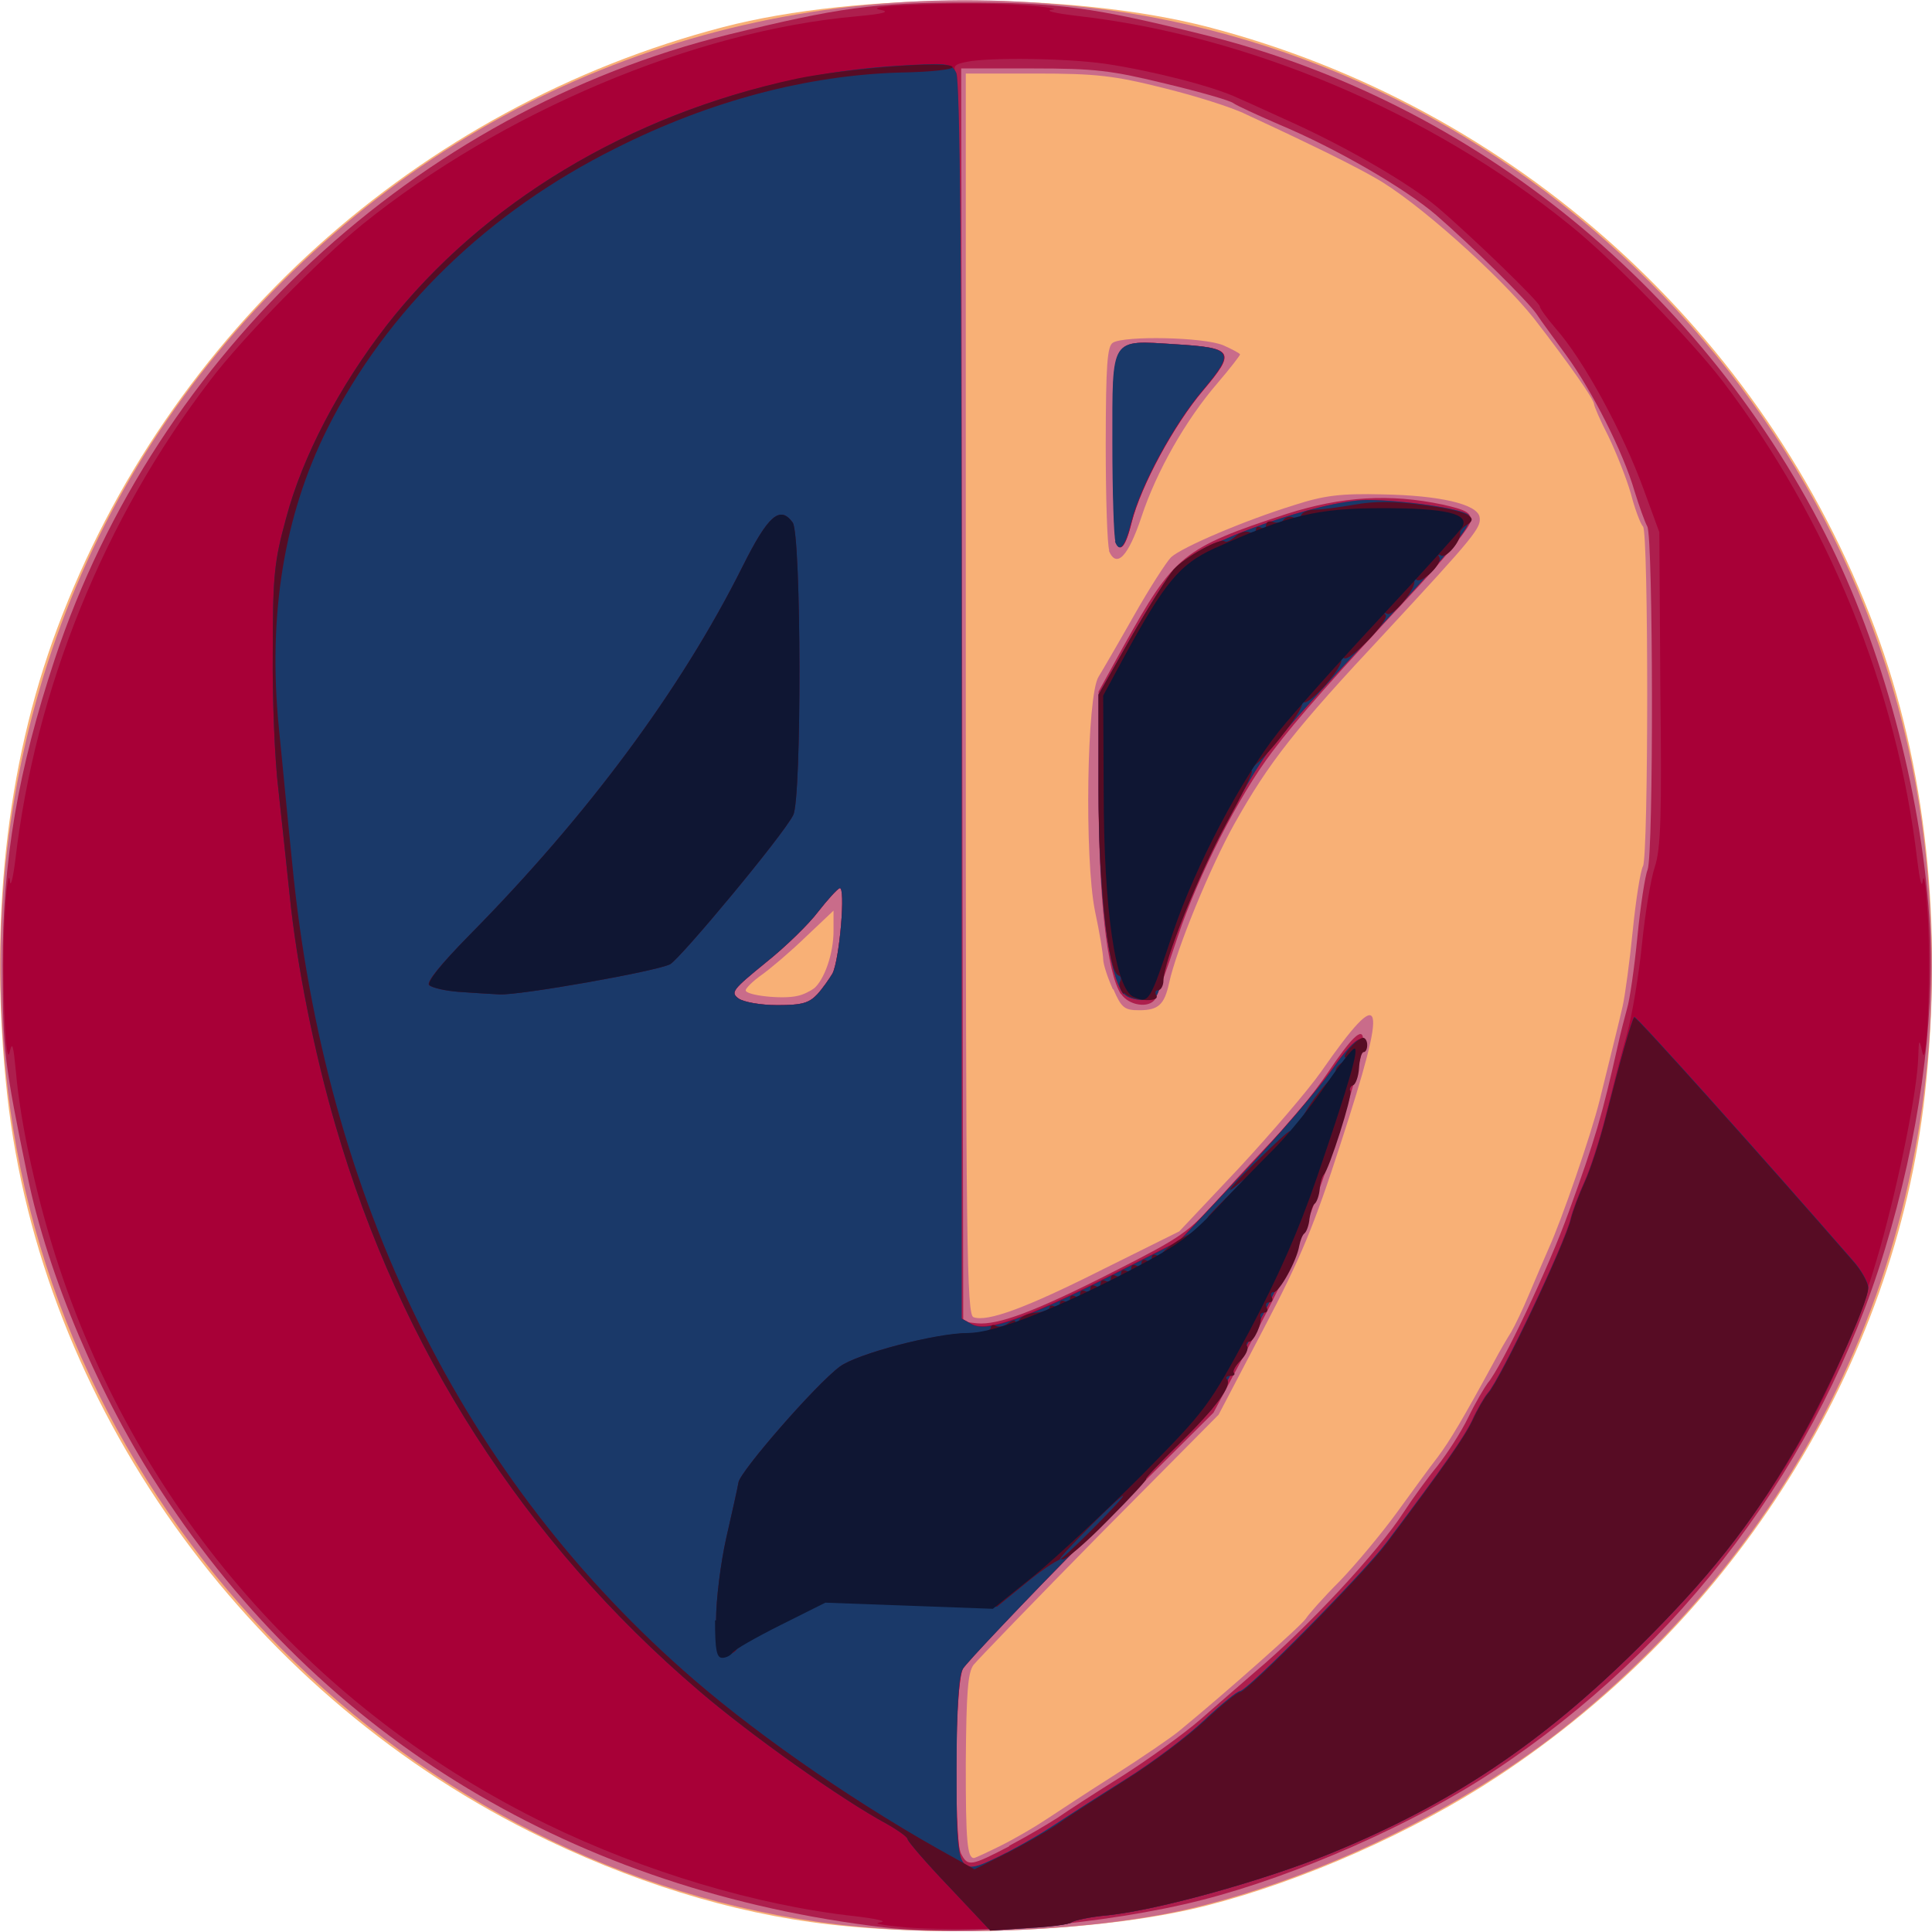 <?xml version="1.0" encoding="UTF-8" standalone="no"?>
<!-- Created with Inkscape (http://www.inkscape.org/) -->

<svg
   xmlns:dc="http://purl.org/dc/elements/1.1/"
   xmlns:cc="http://creativecommons.org/ns#"
   xmlns:rdf="http://www.w3.org/1999/02/22-rdf-syntax-ns#"
   xmlns:svg="http://www.w3.org/2000/svg"
   xmlns="http://www.w3.org/2000/svg"
   xmlns:sodipodi="http://sodipodi.sourceforge.net/DTD/sodipodi-0.dtd"
   xmlns:inkscape="http://www.inkscape.org/namespaces/inkscape"
   version="1.1"
   id="svg385"
   width="113.386"
   height="113.386"
   viewBox="0 0 113.386 113.386"
   sodipodi:docname="6_1.svg"
   inkscape:version="0.92.4 (5da689c313, 2019-01-14)">
  <defs
     id="defs389" />
  <sodipodi:namedview
     pagecolor="#ffffff"
     bordercolor="#666666"
     borderopacity="1"
     objecttolerance="10"
     gridtolerance="10"
     guidetolerance="10"
     inkscape:pageopacity="0"
     inkscape:pageshadow="2"
     inkscape:window-width="1366"
     inkscape:window-height="715"
     id="namedview387"
     showgrid="false"
     inkscape:zoom="1.9496253"
     inkscape:cx="1.8594535"
     inkscape:cy="1.8913861"
     inkscape:window-x="-8"
     inkscape:window-y="-8"
     inkscape:window-maximized="1"
     inkscape:current-layer="svg385" />
  <g
     id="g397"
     transform="matrix(29.972,0,0,29.974,0.004,0)">
    <path
       style="fill:#f8b076;stroke-width:0.01"
       d="M 1.624,3.768 C 1.432,3.746 1.233,3.684 1.037,3.586 0.477,3.305 0.081,2.747 0.014,2.144 -0.022,1.813 0.011,1.5 0.112,1.23 0.329,0.65 0.818,0.209 1.416,0.053 c 0.265,-0.069 0.685,-0.069 0.95,0 0.599,0.156 1.088,0.597 1.305,1.177 0.101,0.27 0.134,0.583 0.098,0.913 C 3.71,2.673 3.398,3.172 2.933,3.478 2.768,3.587 2.551,3.683 2.363,3.731 2.172,3.78 1.862,3.795 1.624,3.768 Z"
       id="path411"
       inkscape:connector-curvature="0" />
    <path
       style="fill:#c96c8a;stroke-width:0.01"
       d="M 1.639,3.768 C 0.802,3.666 0.113,2.973 0.015,2.133 -0.056,1.534 0.138,0.964 0.553,0.551 0.971,0.135 1.534,-0.056 2.133,0.015 2.978,0.114 3.669,0.804 3.768,1.649 3.847,2.315 3.603,2.933 3.097,3.355 2.891,3.528 2.601,3.672 2.335,3.736 2.147,3.781 1.856,3.794 1.639,3.768 Z M 1.961,3.613 c 0.028,-0.014 0.067,-0.037 0.088,-0.051 0.021,-0.014 0.082,-0.054 0.134,-0.087 0.053,-0.034 0.109,-0.072 0.126,-0.086 0.096,-0.079 0.24,-0.207 0.248,-0.22 0.005,-0.008 0.034,-0.041 0.066,-0.073 0.031,-0.032 0.081,-0.092 0.111,-0.133 0.03,-0.041 0.066,-0.091 0.081,-0.11 0.024,-0.032 0.049,-0.074 0.11,-0.186 0.011,-0.021 0.027,-0.048 0.034,-0.059 0.007,-0.012 0.023,-0.045 0.035,-0.074 0.012,-0.029 0.03,-0.07 0.039,-0.091 0.025,-0.055 0.082,-0.22 0.099,-0.288 0.031,-0.126 0.036,-0.145 0.045,-0.184 0.005,-0.022 0.014,-0.089 0.02,-0.149 0.006,-0.06 0.015,-0.117 0.02,-0.126 0.011,-0.022 0.011,-0.653 1.364e-4,-0.665 -0.005,-0.005 -0.016,-0.034 -0.024,-0.065 -0.009,-0.031 -0.029,-0.081 -0.044,-0.112 -0.016,-0.031 -0.028,-0.059 -0.028,-0.063 0,-0.009 -0.049,-0.079 -0.118,-0.168 C 2.936,0.539 2.772,0.392 2.692,0.348 2.661,0.33 2.603,0.301 2.563,0.282 2.524,0.263 2.468,0.237 2.44,0.224 2.412,0.21 2.338,0.187 2.277,0.172 2.181,0.148 2.146,0.144 2.028,0.144 L 1.891,0.144 v 1.215 c 0,1.083 0.002,1.215 0.015,1.22 0.027,0.01 0.103,-0.018 0.254,-0.094 L 2.309,2.411 2.425,2.288 C 2.488,2.22 2.561,2.135 2.587,2.098 2.711,1.92 2.719,1.951 2.625,2.239 2.573,2.4 2.547,2.463 2.474,2.602 L 2.386,2.77 2.153,3.005 C 2.025,3.135 1.914,3.25 1.906,3.26 c -0.011,0.015 -0.014,0.054 -0.015,0.192 -2.708e-4,0.154 0.003,0.186 0.016,0.186 0.002,0 0.026,-0.011 0.054,-0.025 z M 2.179,1.937 c -0.01,-0.022 -0.019,-0.049 -0.019,-0.059 -1.162e-4,-0.01 -0.007,-0.052 -0.016,-0.094 -0.021,-0.104 -0.016,-0.423 0.007,-0.459 0.008,-0.013 0.04,-0.068 0.07,-0.121 0.03,-0.053 0.063,-0.104 0.072,-0.113 0.022,-0.02 0.144,-0.072 0.241,-0.102 0.059,-0.019 0.091,-0.023 0.173,-0.021 0.112,0.002 0.185,0.019 0.19,0.044 0.004,0.021 -0.009,0.037 -0.185,0.227 C 2.536,1.427 2.485,1.492 2.417,1.613 2.37,1.697 2.304,1.857 2.289,1.925 c -0.009,0.042 -0.021,0.053 -0.058,0.053 -0.029,0 -0.035,-0.004 -0.051,-0.041 z m -0.007,-0.859 c -0.004,-0.01 -0.007,-0.103 -0.007,-0.208 2.486e-4,-0.157 0.003,-0.192 0.014,-0.199 0.023,-0.014 0.178,-0.011 0.216,0.005 0.018,0.008 0.033,0.016 0.033,0.018 0,0.002 -0.02,0.028 -0.044,0.056 -0.063,0.073 -0.12,0.174 -0.149,0.262 -0.026,0.078 -0.049,0.102 -0.064,0.066 z M 1.593,1.936 c 0.021,-0.017 0.039,-0.069 0.039,-0.113 v -0.04 l -0.055,0.052 c -0.03,0.029 -0.069,0.062 -0.086,0.074 -0.017,0.012 -0.031,0.026 -0.031,0.03 0,0.01 0.072,0.018 0.101,0.011 0.011,-0.002 0.025,-0.009 0.033,-0.015 z"
       id="path409"
       inkscape:connector-curvature="0" />
    <path
       style="fill:#ad1e4d;stroke-width:0.01"
       d="M 1.733,3.774 C 1.128,3.703 0.631,3.404 0.315,2.919 0.195,2.736 0.094,2.498 0.054,2.304 0.009,2.085 0.005,2.059 0.005,1.891 c 0,-0.208 0.03,-0.382 0.102,-0.6 0.199,-0.601 0.708,-1.072 1.318,-1.223 0.217,-0.053 0.286,-0.063 0.466,-0.063 0.18,0 0.249,0.009 0.466,0.063 0.53,0.131 0.984,0.501 1.229,1.002 0.107,0.219 0.18,0.503 0.193,0.749 0.009,0.184 -0.022,0.409 -0.088,0.626 C 3.565,2.862 3.292,3.226 2.923,3.469 2.769,3.571 2.538,3.673 2.354,3.72 2.167,3.768 1.89,3.792 1.733,3.774 Z M 1.976,3.614 c 0.036,-0.019 0.078,-0.044 0.095,-0.055 0.017,-0.012 0.074,-0.049 0.127,-0.082 0.053,-0.034 0.121,-0.083 0.152,-0.11 0.031,-0.027 0.079,-0.069 0.108,-0.094 0.1,-0.084 0.241,-0.235 0.291,-0.313 0.017,-0.026 0.046,-0.066 0.065,-0.089 0.019,-0.024 0.047,-0.067 0.061,-0.096 0.014,-0.029 0.032,-0.059 0.038,-0.067 0.028,-0.033 0.12,-0.227 0.159,-0.336 0.052,-0.143 0.065,-0.188 0.096,-0.326 0.005,-0.024 0.014,-0.056 0.018,-0.072 0.005,-0.016 0.014,-0.078 0.02,-0.139 0.006,-0.061 0.015,-0.12 0.02,-0.132 0.012,-0.03 0.011,-0.65 -4.762e-4,-0.672 -0.005,-0.009 -0.016,-0.04 -0.025,-0.069 C 3.178,0.884 3.116,0.763 3.067,0.696 3.044,0.664 3.017,0.628 3.008,0.614 2.987,0.585 2.881,0.481 2.812,0.421 2.75,0.368 2.615,0.29 2.505,0.244 2.461,0.225 2.42,0.206 2.415,0.202 2.409,0.197 2.35,0.18 2.283,0.164 2.176,0.138 2.145,0.134 2.022,0.134 H 1.882 l 0.002,1.227 0.002,1.227 0.027,0.003 C 1.954,2.595 2.027,2.568 2.182,2.489 2.314,2.422 2.327,2.413 2.388,2.345 2.424,2.304 2.475,2.25 2.501,2.223 2.528,2.196 2.572,2.141 2.6,2.1 2.69,1.966 2.692,2.005 2.606,2.263 2.555,2.414 2.525,2.485 2.459,2.61 L 2.376,2.766 2.138,3.003 C 2.007,3.134 1.894,3.252 1.886,3.266 c -0.017,0.031 -0.02,0.334 -0.004,0.364 0.013,0.025 0.019,0.024 0.094,-0.015 z M 2.195,1.947 C 2.167,1.904 2.151,1.756 2.151,1.551 V 1.354 l 0.049,-0.089 C 2.299,1.087 2.315,1.073 2.52,1.006 2.627,0.972 2.721,0.966 2.825,0.988 c 0.044,0.01 0.055,0.015 0.055,0.031 0,0.011 -0.046,0.068 -0.108,0.135 C 2.617,1.32 2.539,1.408 2.491,1.472 2.425,1.559 2.347,1.712 2.306,1.834 c -0.02,0.061 -0.04,0.116 -0.044,0.122 -0.012,0.019 -0.052,0.013 -0.067,-0.01 z m -0.01,-0.887 c -0.003,-0.008 -0.006,-0.095 -0.006,-0.192 0,-0.21 -0.005,-0.202 0.122,-0.194 0.115,0.007 0.119,0.014 0.055,0.09 -0.057,0.067 -0.122,0.187 -0.14,0.258 -0.012,0.049 -0.023,0.062 -0.032,0.038 z M 1.6,1.947 C 1.611,1.935 1.624,1.916 1.63,1.906 1.644,1.878 1.656,1.735 1.644,1.739 c -0.005,0.002 -0.024,0.023 -0.042,0.046 -0.018,0.024 -0.064,0.069 -0.103,0.1 -0.065,0.053 -0.069,0.058 -0.053,0.07 0.01,0.007 0.043,0.013 0.076,0.013 0.049,0 0.062,-0.004 0.079,-0.022 z"
       id="path407"
       inkscape:connector-curvature="0" />
    <path
       style="fill:#a80037;stroke-width:0.01"
       d="m 1.776,3.774 c -0.045,-0.004 -0.069,-0.008 -0.053,-0.01 0.016,-0.002 -0.006,-0.007 -0.048,-0.012 C 1.482,3.731 1.26,3.664 1.071,3.572 0.617,3.351 0.275,2.96 0.116,2.482 0.074,2.356 0.04,2.203 0.031,2.098 0.026,2.047 0.024,2.038 0.019,2.059 0.01,2.104 0.002,1.878 0.01,1.781 0.013,1.733 0.017,1.708 0.019,1.723 0.02,1.74 0.025,1.723 0.03,1.683 0.069,1.349 0.204,1.015 0.412,0.744 0.474,0.662 0.626,0.507 0.71,0.439 0.983,0.219 1.36,0.06 1.677,0.032 1.732,0.027 1.744,0.023 1.723,0.019 1.678,0.01 1.905,0.003 2.002,0.01 c 0.048,0.003 0.073,0.008 0.058,0.009 -0.016,0.002 0.006,0.007 0.048,0.012 0.336,0.038 0.693,0.189 0.965,0.409 0.085,0.068 0.236,0.223 0.299,0.305 0.207,0.271 0.343,0.605 0.382,0.939 0.005,0.04 0.009,0.057 0.011,0.04 0.002,-0.016 0.006,0.01 0.009,0.058 0.008,0.103 -6.653e-4,0.322 -0.01,0.278 -0.006,-0.027 -0.007,-0.026 -0.008,0.01 -0.002,0.065 -0.036,0.235 -0.074,0.371 C 3.596,2.746 3.453,2.984 3.208,3.226 3.018,3.414 2.842,3.532 2.605,3.629 2.478,3.681 2.271,3.739 2.17,3.75 2.135,3.753 2.103,3.76 2.098,3.764 2.084,3.775 1.87,3.781 1.776,3.774 Z M 1.971,3.628 c 0.033,-0.017 0.077,-0.042 0.098,-0.057 0.021,-0.015 0.082,-0.054 0.134,-0.087 0.053,-0.033 0.123,-0.086 0.155,-0.116 0.033,-0.031 0.064,-0.056 0.069,-0.056 0.014,0 0.242,-0.231 0.287,-0.291 0.113,-0.151 0.151,-0.205 0.168,-0.24 0.01,-0.022 0.024,-0.046 0.031,-0.054 0.025,-0.028 0.151,-0.293 0.162,-0.341 0.004,-0.016 0.016,-0.048 0.027,-0.072 0.011,-0.024 0.03,-0.082 0.042,-0.13 0.012,-0.048 0.03,-0.118 0.041,-0.157 0.011,-0.039 0.024,-0.119 0.03,-0.178 0.006,-0.059 0.017,-0.127 0.025,-0.151 0.012,-0.036 0.014,-0.1 0.011,-0.35 L 3.249,1.042 3.219,0.96 C 3.178,0.847 3.101,0.705 3.046,0.643 3.029,0.623 3.015,0.604 3.015,0.6 3.015,0.592 2.885,0.466 2.816,0.407 2.762,0.361 2.647,0.294 2.539,0.244 2.497,0.225 2.445,0.201 2.424,0.192 2.376,0.169 2.253,0.138 2.165,0.125 2.089,0.114 1.938,0.112 1.893,0.121 c -0.025,0.005 -0.028,0.009 -0.02,0.023 0.006,0.011 0.009,0.463 0.009,1.227 v 1.21 l 0.02,0.011 c 0.029,0.016 0.104,-0.01 0.268,-0.093 l 0.139,-0.07 0.125,-0.133 c 0.069,-0.073 0.145,-0.162 0.17,-0.197 0.042,-0.06 0.065,-0.079 0.065,-0.054 0,0.006 -0.03,0.102 -0.068,0.214 -0.056,0.168 -0.082,0.229 -0.148,0.352 L 2.373,2.759 2.135,3.004 C 2.004,3.138 1.891,3.257 1.885,3.268 c -0.016,0.028 -0.017,0.362 -8.199e-4,0.378 0.016,0.016 0.02,0.015 0.087,-0.019 z M 2.201,1.947 C 2.17,1.908 2.151,1.754 2.151,1.547 L 2.151,1.36 2.214,1.249 C 2.249,1.188 2.288,1.126 2.302,1.112 2.349,1.062 2.584,0.979 2.678,0.979 c 0.07,2.4771e-4 0.185,0.017 0.197,0.029 0.014,0.014 -0.02,0.055 -0.193,0.241 C 2.595,1.341 2.509,1.438 2.489,1.464 2.409,1.572 2.296,1.813 2.271,1.932 c -0.005,0.021 -0.011,0.026 -0.033,0.026 -0.015,0 -0.032,-0.005 -0.037,-0.012 z m -0.016,-0.887 c -0.003,-0.008 -0.006,-0.095 -0.006,-0.192 0,-0.21 -0.005,-0.202 0.122,-0.194 0.115,0.007 0.119,0.014 0.055,0.09 -0.057,0.067 -0.122,0.187 -0.14,0.258 -0.012,0.049 -0.023,0.062 -0.032,0.038 z M 1.6,1.947 C 1.611,1.935 1.624,1.916 1.63,1.906 1.644,1.878 1.656,1.735 1.644,1.739 c -0.005,0.002 -0.024,0.023 -0.042,0.046 -0.018,0.024 -0.064,0.069 -0.103,0.1 -0.065,0.053 -0.069,0.058 -0.053,0.07 0.01,0.007 0.043,0.013 0.076,0.013 0.049,0 0.062,-0.004 0.079,-0.022 z"
       id="path405"
       inkscape:connector-curvature="0" />
    <path
       style="fill:#1a3969;stroke-width:0.01"
       d="m 1.858,3.694 c -0.045,-0.047 -0.081,-0.089 -0.081,-0.093 0,-0.004 -0.018,-0.017 -0.041,-0.03 C 1.647,3.523 1.468,3.396 1.368,3.31 1.026,3.018 0.784,2.641 0.657,2.204 0.615,2.06 0.581,1.89 0.567,1.752 0.561,1.694 0.551,1.601 0.545,1.546 0.538,1.49 0.533,1.369 0.534,1.277 0.534,1.127 0.537,1.099 0.56,1.015 0.592,0.894 0.664,0.757 0.757,0.637 0.984,0.346 1.362,0.154 1.754,0.129 c 0.102,-0.006 0.108,-0.006 0.118,0.013 0.008,0.014 0.011,0.368 0.011,1.23 v 1.21 l 0.02,0.011 c 0.029,0.016 0.104,-0.01 0.268,-0.093 L 2.309,2.43 2.434,2.297 c 0.069,-0.073 0.145,-0.162 0.17,-0.197 0.042,-0.06 0.065,-0.079 0.065,-0.054 0,0.006 -0.03,0.102 -0.068,0.214 -0.056,0.168 -0.082,0.229 -0.148,0.352 L 2.373,2.759 2.135,3.004 C 2.004,3.138 1.891,3.257 1.885,3.268 c -0.008,0.014 -0.012,0.076 -0.012,0.194 -4.071e-4,0.208 0.001,0.212 0.079,0.175 0.027,-0.013 0.074,-0.039 0.103,-0.058 0.029,-0.019 0.096,-0.062 0.149,-0.095 0.053,-0.033 0.123,-0.086 0.155,-0.117 0.033,-0.031 0.064,-0.056 0.069,-0.056 0.014,0 0.242,-0.231 0.287,-0.291 C 2.828,2.87 2.866,2.816 2.883,2.781 2.893,2.759 2.907,2.735 2.914,2.727 2.939,2.698 3.065,2.434 3.076,2.386 c 0.004,-0.016 0.016,-0.048 0.027,-0.072 0.011,-0.024 0.03,-0.082 0.042,-0.13 0.027,-0.106 0.05,-0.188 0.055,-0.193 0.003,-0.003 0.253,0.276 0.428,0.477 0.017,0.019 0.03,0.043 0.03,0.053 C 3.658,2.551 3.57,2.744 3.512,2.842 3.425,2.99 3.347,3.088 3.208,3.226 3.018,3.414 2.842,3.532 2.605,3.629 2.478,3.681 2.271,3.739 2.17,3.75 2.135,3.753 2.103,3.76 2.098,3.764 2.093,3.768 2.055,3.773 2.014,3.775 L 1.939,3.78 Z M 1.6,1.947 C 1.611,1.935 1.624,1.916 1.63,1.906 1.644,1.878 1.656,1.735 1.644,1.739 c -0.005,0.002 -0.024,0.023 -0.042,0.046 -0.018,0.024 -0.064,0.069 -0.103,0.1 -0.065,0.053 -0.069,0.058 -0.053,0.07 0.01,0.007 0.043,0.013 0.076,0.013 0.049,0 0.062,-0.004 0.079,-0.022 z m 0.6,0 C 2.17,1.908 2.151,1.754 2.151,1.547 L 2.151,1.36 2.214,1.249 C 2.249,1.188 2.288,1.126 2.302,1.112 2.349,1.062 2.584,0.979 2.678,0.979 c 0.07,2.4771e-4 0.185,0.017 0.197,0.029 0.014,0.014 -0.02,0.055 -0.193,0.241 C 2.595,1.341 2.509,1.438 2.489,1.464 2.409,1.572 2.296,1.813 2.271,1.932 c -0.005,0.021 -0.011,0.026 -0.033,0.026 -0.015,0 -0.032,-0.005 -0.037,-0.012 z m -0.016,-0.887 c -0.003,-0.008 -0.006,-0.095 -0.006,-0.192 0,-0.21 -0.005,-0.202 0.122,-0.194 0.115,0.007 0.119,0.014 0.055,0.09 -0.057,0.067 -0.122,0.187 -0.14,0.258 -0.012,0.049 -0.023,0.062 -0.032,0.038 z"
       id="path403"
       inkscape:connector-curvature="0" />
    <path
       style="fill:#570c24;stroke-width:0.01"
       d="m 1.858,3.694 c -0.045,-0.047 -0.081,-0.089 -0.081,-0.093 0,-0.004 -0.018,-0.017 -0.041,-0.03 C 1.647,3.523 1.468,3.396 1.368,3.31 1.026,3.018 0.784,2.641 0.657,2.204 0.615,2.06 0.581,1.89 0.567,1.752 0.561,1.694 0.551,1.601 0.545,1.546 0.538,1.49 0.533,1.369 0.534,1.277 0.534,1.127 0.537,1.099 0.56,1.015 0.592,0.894 0.664,0.757 0.757,0.637 0.945,0.397 1.23,0.225 1.56,0.154 1.657,0.134 1.857,0.118 1.865,0.131 c 0.003,0.005 -0.043,0.01 -0.101,0.011 C 1.582,0.147 1.391,0.197 1.206,0.29 0.955,0.415 0.758,0.606 0.641,0.839 0.556,1.009 0.524,1.204 0.546,1.426 c 0.006,0.058 0.017,0.177 0.026,0.264 0.064,0.659 0.334,1.208 0.787,1.599 0.137,0.118 0.331,0.251 0.51,0.349 l 0.039,0.022 0.062,-0.031 c 0.034,-0.017 0.079,-0.043 0.1,-0.057 0.021,-0.015 0.082,-0.054 0.134,-0.087 0.053,-0.033 0.123,-0.086 0.155,-0.116 0.033,-0.031 0.064,-0.056 0.069,-0.056 0.014,0 0.242,-0.231 0.287,-0.291 0.113,-0.151 0.151,-0.205 0.168,-0.24 0.01,-0.022 0.024,-0.046 0.031,-0.054 0.025,-0.028 0.151,-0.293 0.162,-0.341 0.004,-0.016 0.016,-0.048 0.027,-0.072 0.011,-0.024 0.03,-0.082 0.042,-0.13 0.027,-0.106 0.05,-0.188 0.055,-0.193 0.003,-0.003 0.253,0.276 0.428,0.477 0.017,0.019 0.03,0.043 0.03,0.053 C 3.658,2.551 3.57,2.744 3.512,2.842 3.425,2.99 3.347,3.088 3.208,3.226 3.018,3.414 2.842,3.532 2.605,3.629 2.478,3.681 2.271,3.739 2.17,3.75 2.135,3.753 2.103,3.76 2.098,3.764 2.093,3.768 2.055,3.773 2.014,3.775 L 1.939,3.78 Z M 1.402,3.172 c 0,-0.04 0.009,-0.112 0.02,-0.161 0.011,-0.048 0.022,-0.097 0.024,-0.109 0.005,-0.023 0.15,-0.19 0.198,-0.226 0.035,-0.026 0.189,-0.066 0.258,-0.066 0.021,0 0.038,-0.005 0.038,-0.01 0,-0.006 0.005,-0.007 0.01,-0.004 0.006,0.003 0.016,9.723e-4 0.024,-0.005 0.008,-0.006 0.014,-0.008 0.014,-0.003 7.68e-5,0.005 0.004,0.003 0.008,-0.004 0.004,-0.007 0.019,-0.013 0.033,-0.014 0.014,-0.001 0.026,-0.006 0.026,-0.01 0,-0.004 0.004,-0.005 0.01,-0.002 0.005,0.003 0.01,0.001 0.01,-0.005 0,-0.006 0.004,-0.008 0.01,-0.005 0.005,0.003 0.01,0.001 0.01,-0.005 0,-0.006 0.004,-0.008 0.01,-0.005 0.005,0.003 0.01,0.001 0.01,-0.005 0,-0.006 0.004,-0.008 0.01,-0.005 0.005,0.003 0.01,0.001 0.01,-0.005 0,-0.006 0.004,-0.008 0.01,-0.005 0.005,0.003 0.01,0.001 0.01,-0.005 0,-0.006 0.004,-0.008 0.01,-0.005 0.005,0.003 0.01,0.001 0.01,-0.005 0,-0.006 0.004,-0.008 0.01,-0.005 0.005,0.003 0.01,0.001 0.01,-0.005 0,-0.006 0.004,-0.008 0.01,-0.005 0.005,0.003 0.01,0.001 0.01,-0.005 0,-0.006 0.004,-0.008 0.01,-0.005 0.005,0.003 0.01,0.001 0.01,-0.005 0,-0.006 0.004,-0.008 0.01,-0.005 0.005,0.003 0.01,0.001 0.01,-0.005 0,-0.006 0.004,-0.008 0.01,-0.005 0.005,0.003 0.01,0.002 0.01,-0.002 0,-0.009 0.059,-0.047 0.068,-0.044 0.003,9.773e-4 0.016,-0.01 0.029,-0.024 l 0.023,-0.026 -0.025,0.019 c -0.014,0.011 -4.858e-4,-0.005 0.029,-0.034 0.03,-0.029 0.044,-0.044 0.032,-0.034 -0.045,0.038 -0.02,0.008 0.048,-0.057 0.038,-0.037 0.057,-0.052 0.041,-0.033 l -0.029,0.034 0.031,-0.028 c 0.017,-0.015 0.029,-0.03 0.027,-0.032 -0.007,-0.007 0.052,-0.088 0.063,-0.088 0.005,0 0.007,-0.004 0.004,-0.009 -0.003,-0.005 0.002,-0.013 0.011,-0.019 0.009,-0.005 0.013,-0.01 0.008,-0.01 -0.011,-3.639e-4 0.023,-0.039 0.034,-0.039 0.004,0 0.008,0.006 0.008,0.014 0,0.008 -0.003,0.014 -0.007,0.014 -0.004,9.6e-6 -0.008,0.014 -0.009,0.031 -0.001,0.017 -0.007,0.033 -0.012,0.034 -0.005,0.002 -0.008,0.007 -0.005,0.011 0.005,0.008 -0.042,0.155 -0.052,0.164 -0.003,0.003 -0.007,0.015 -0.008,0.028 -0.001,0.013 -0.006,0.026 -0.01,0.029 -0.004,0.003 -0.008,0.016 -0.01,0.029 -0.001,0.013 -0.006,0.026 -0.01,0.029 -0.004,0.003 -0.008,0.014 -0.01,0.024 -0.005,0.03 -0.039,0.091 -0.05,0.091 -0.005,0 -0.007,0.004 -0.004,0.01 0.003,0.005 0.001,0.01 -0.005,0.01 -0.006,0 -0.008,0.004 -0.005,0.01 0.003,0.005 0.001,0.01 -0.004,0.01 -0.006,0 -0.009,0.003 -0.008,0.007 0.004,0.014 -0.013,0.05 -0.022,0.05 -0.005,0 -0.007,0.004 -0.004,0.009 0.003,0.005 -0.003,0.018 -0.013,0.028 -0.01,0.01 -0.016,0.021 -0.013,0.024 0.003,0.003 -1.601e-4,0.006 -0.007,0.006 -0.007,0 -0.01,0.003 -0.007,0.006 0.012,0.012 -0.022,0.057 -0.092,0.126 -0.039,0.038 -0.069,0.07 -0.066,0.07 0.003,0 -0.031,0.037 -0.075,0.081 -0.044,0.045 -0.084,0.079 -0.089,0.076 -0.004,-0.003 -0.035,0.017 -0.068,0.044 l -0.06,0.049 -0.164,-0.007 -0.164,-0.007 -0.088,0.044 c -0.048,0.024 -0.09,0.048 -0.094,0.054 -0.003,0.005 -0.012,0.01 -0.02,0.01 -0.011,0 -0.014,-0.016 -0.014,-0.073 z M 2.199,2.929 c 0,-0.003 -0.028,0.023 -0.062,0.057 -0.034,0.034 -0.062,0.064 -0.062,0.067 0,0.003 0.028,-0.023 0.062,-0.057 0.034,-0.034 0.062,-0.064 0.062,-0.067 z M 2.199,1.945 c -0.006,-0.008 -0.009,-0.018 -0.006,-0.023 0.003,-0.005 0.002,-0.011 -0.003,-0.012 C 2.169,1.902 2.151,1.726 2.151,1.544 V 1.36 l 0.063,-0.111 c 0.035,-0.061 0.073,-0.121 0.084,-0.134 0.023,-0.025 0.092,-0.063 0.1,-0.055 0.003,0.003 0.012,-0.002 0.02,-0.009 0.008,-0.008 0.02,-0.012 0.028,-0.009 0.007,0.003 0.013,6.115e-4 0.013,-0.005 0,-0.005 0.004,-0.007 0.01,-0.004 0.005,0.003 0.01,8.958e-4 0.01,-0.005 0,-0.006 0.006,-0.009 0.014,-0.006 0.008,0.003 0.017,9.821e-4 0.02,-0.004 0.003,-0.005 0.012,-0.008 0.019,-0.005 0.007,0.003 0.014,6.462e-4 0.016,-0.005 0.002,-0.005 0.014,-0.01 0.027,-0.01 0.013,-1.7186e-4 0.048,-0.005 0.078,-0.01 0.038,-0.007 0.078,-0.007 0.134,8.0072e-4 0.084,0.011 0.111,0.024 0.085,0.039 -0.008,0.005 -0.014,0.012 -0.013,0.016 0.002,0.015 -0.027,0.05 -0.037,0.044 -0.006,-0.003 -0.007,-0.002 -0.004,0.003 0.008,0.012 -0.035,0.054 -0.045,0.044 -0.004,-0.004 -0.006,-0.003 -0.004,0.002 0.005,0.015 -0.042,0.072 -0.053,0.065 -0.006,-0.003 -0.007,-0.002 -0.003,0.002 0.009,0.01 -0.07,0.092 -0.081,0.085 -0.005,-0.003 -0.007,-0.002 -0.006,0.003 0.005,0.014 -0.062,0.089 -0.073,0.083 -0.006,-0.003 -0.007,-0.003 -0.004,0.002 0.007,0.007 -0.057,0.092 -0.088,0.118 -0.008,0.007 -0.013,0.014 -0.01,0.015 0.003,0.002 -0.02,0.048 -0.05,0.103 -0.054,0.099 -0.123,0.271 -0.123,0.307 0,0.01 -0.005,0.019 -0.01,0.019 -0.006,0 -0.007,0.004 -0.004,0.01 0.009,0.015 -0.049,0.011 -0.062,-0.004 z M 0.898,1.942 C 0.871,1.94 0.846,1.934 0.84,1.929 0.834,1.923 0.863,1.888 0.919,1.831 1.15,1.597 1.333,1.351 1.454,1.109 c 0.05,-0.1 0.073,-0.12 0.098,-0.086 0.017,0.023 0.018,0.542 0.001,0.573 C 1.533,1.636 1.332,1.877 1.312,1.888 1.284,1.902 1.018,1.949 0.978,1.947 0.96,1.946 0.924,1.944 0.898,1.942 Z"
       id="path401"
       inkscape:connector-curvature="0" />
    <path
       style="fill:#0f1633;stroke-width:0.01"
       d="m 1.402,3.172 c 0,-0.04 0.009,-0.112 0.02,-0.161 0.011,-0.048 0.022,-0.097 0.024,-0.109 0.005,-0.023 0.15,-0.19 0.198,-0.226 0.033,-0.025 0.188,-0.066 0.251,-0.066 0.049,0 0.158,-0.041 0.297,-0.112 0.111,-0.057 0.135,-0.074 0.19,-0.132 0.034,-0.037 0.085,-0.089 0.112,-0.116 0.027,-0.027 0.072,-0.082 0.1,-0.123 0.028,-0.041 0.054,-0.074 0.058,-0.074 0.009,0 -0.009,0.064 -0.073,0.251 C 2.542,2.412 2.503,2.499 2.446,2.607 2.366,2.755 2.362,2.76 2.236,2.888 2.165,2.959 2.071,3.047 2.026,3.084 l -0.082,0.066 -0.164,-0.006 -0.164,-0.006 -0.088,0.044 c -0.048,0.024 -0.09,0.048 -0.094,0.054 -0.003,0.005 -0.012,0.01 -0.02,0.01 -0.011,0 -0.014,-0.016 -0.014,-0.073 z M 2.22,1.952 c -0.036,-0.014 -0.059,-0.171 -0.059,-0.404 L 2.16,1.362 2.2,1.288 C 2.281,1.139 2.31,1.105 2.377,1.074 2.522,1.009 2.578,0.995 2.707,0.995 c 0.124,-9.697e-5 0.171,0.011 0.156,0.037 -0.004,0.007 -0.075,0.086 -0.158,0.175 C 2.623,1.295 2.532,1.397 2.504,1.432 2.43,1.525 2.34,1.697 2.297,1.825 2.25,1.966 2.25,1.964 2.22,1.952 Z M 0.898,1.942 c -0.026,-0.002 -0.052,-0.008 -0.057,-0.013 -0.006,-0.006 0.022,-0.041 0.078,-0.098 C 1.15,1.597 1.333,1.351 1.454,1.109 c 0.05,-0.1 0.073,-0.12 0.098,-0.086 0.017,0.023 0.018,0.542 0.001,0.573 C 1.533,1.636 1.332,1.877 1.312,1.888 1.284,1.902 1.018,1.949 0.978,1.947 0.96,1.946 0.924,1.944 0.898,1.942 Z"
       id="path399"
       inkscape:connector-curvature="0" />
  </g>
</svg>
